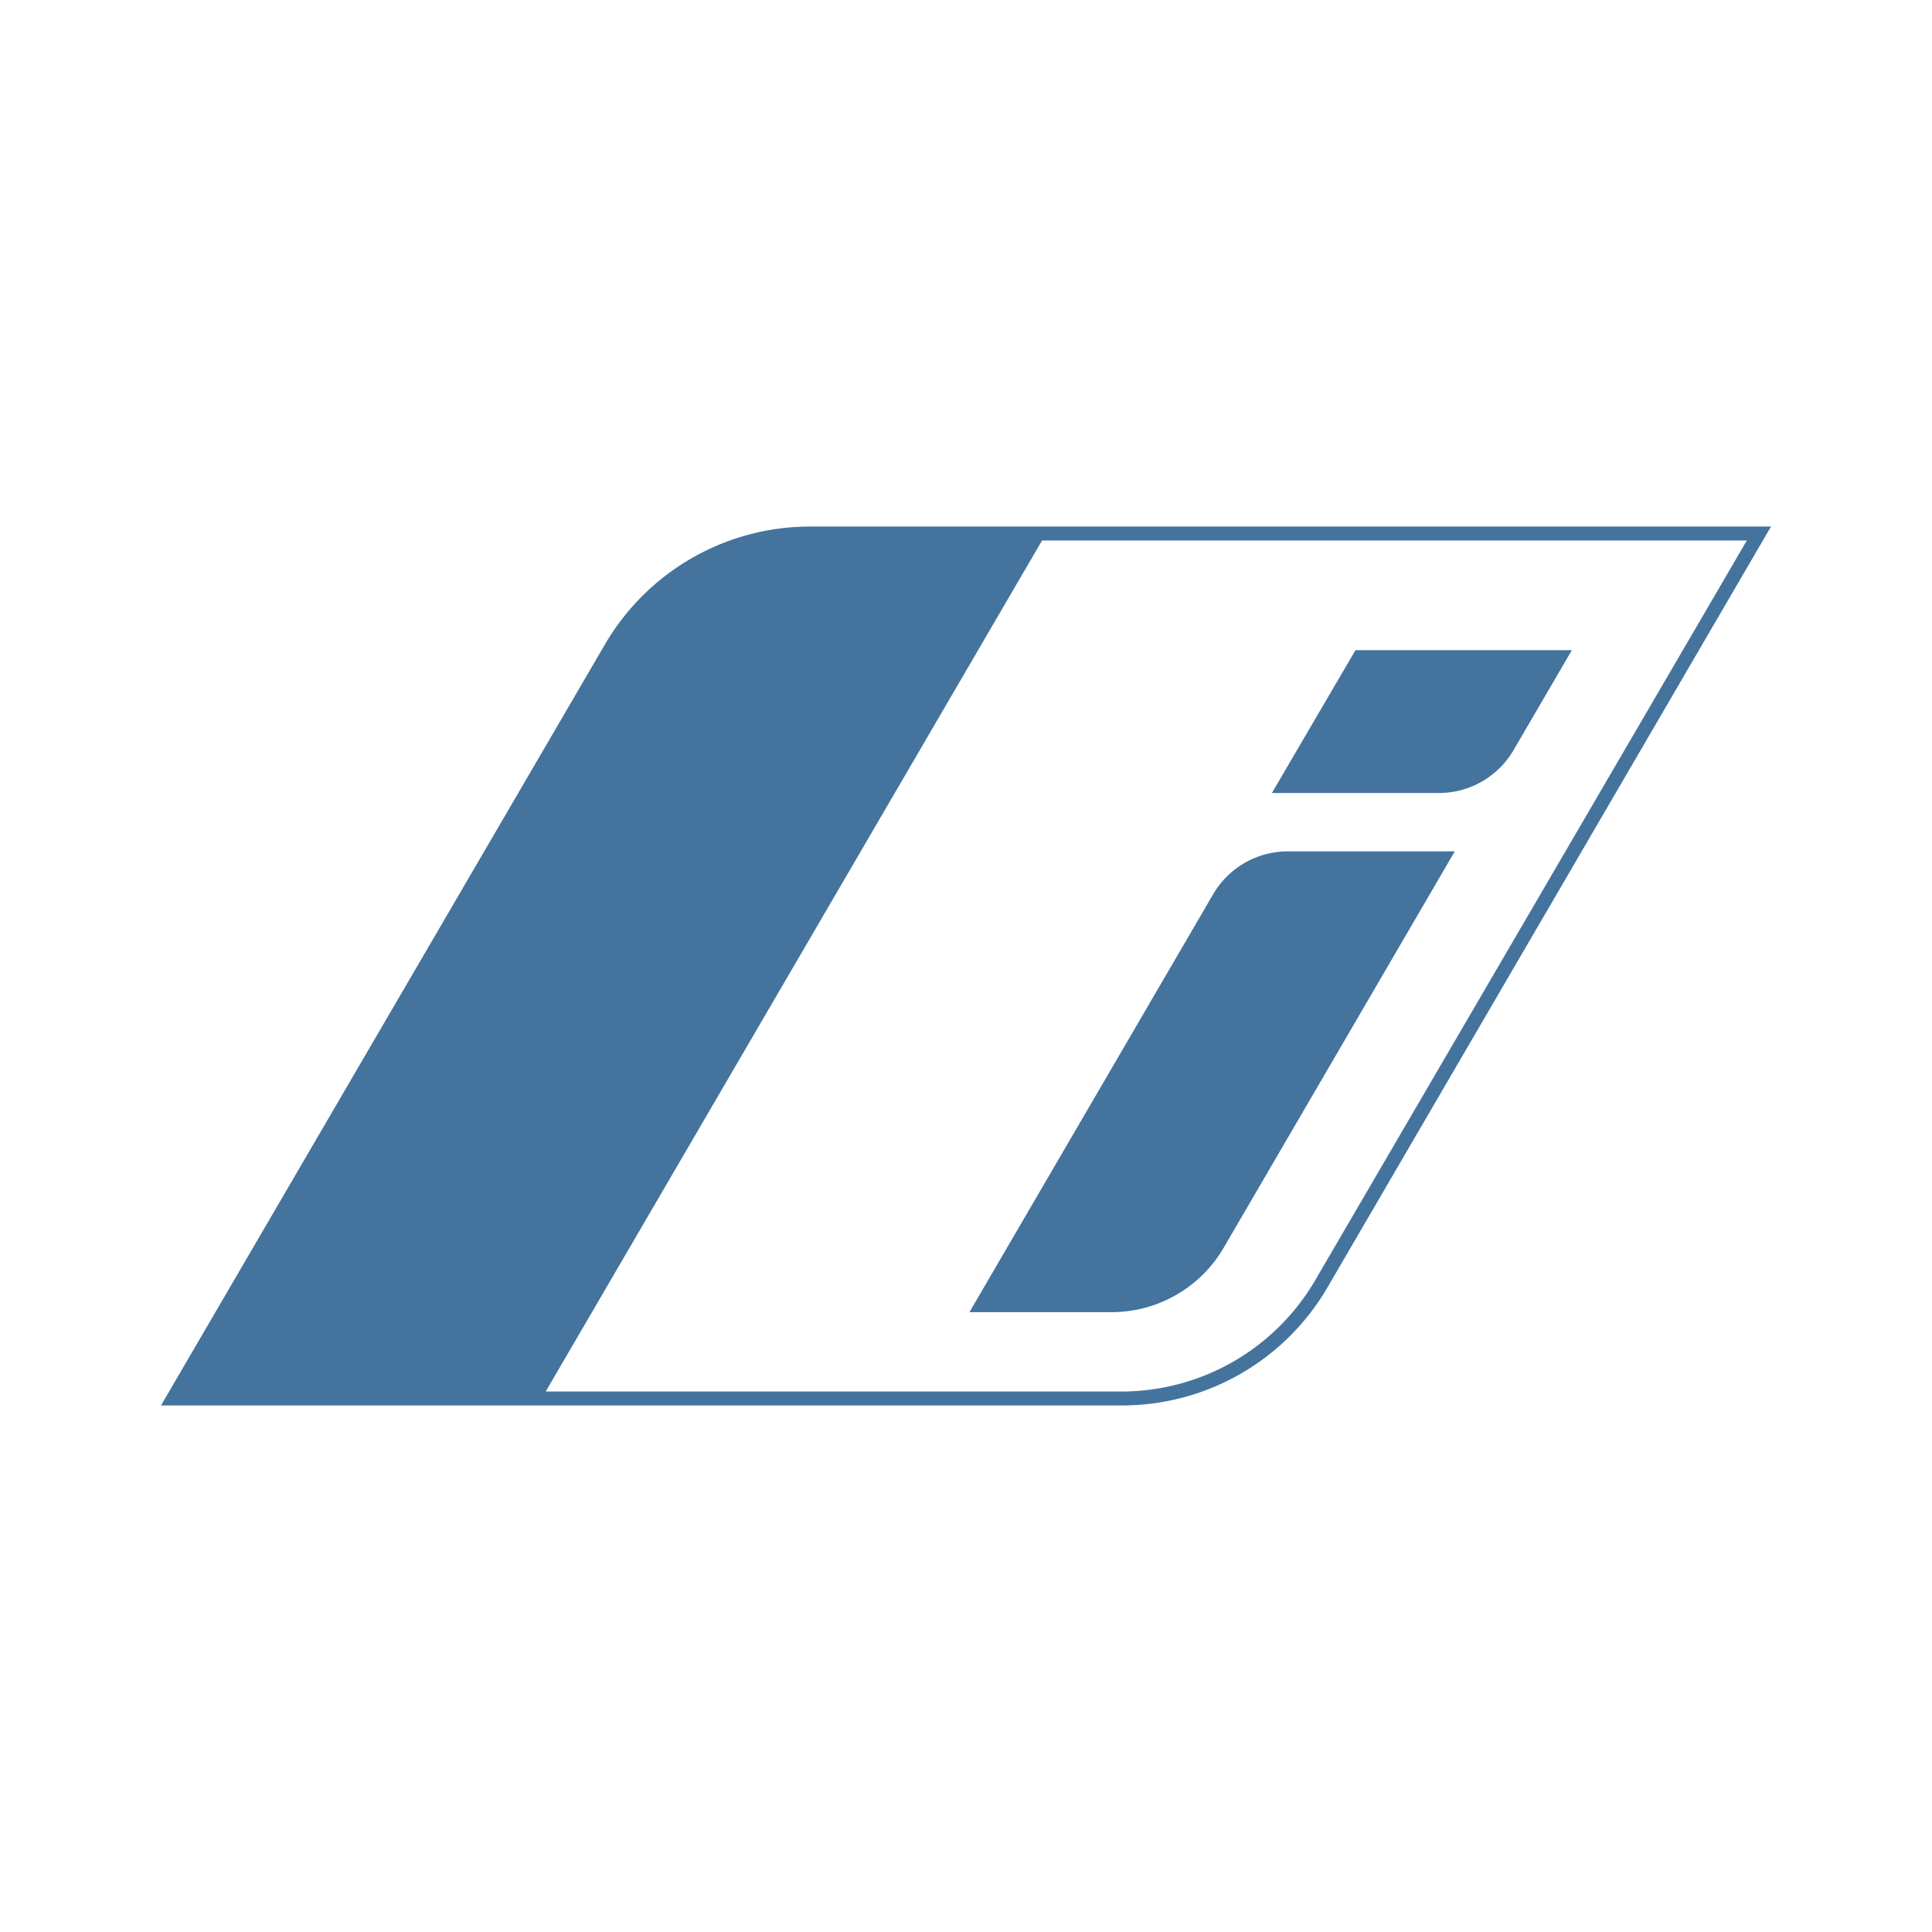 <?xml version="1.0" encoding="UTF-8"?>
<svg width="24px" fill="#44739e" height="24px" viewBox="0 0 24 24" version="1.1" xmlns="http://www.w3.org/2000/svg" xmlns:xlink="http://www.w3.org/1999/xlink">
            <path d="M 16.838,8.077 15.8,9.851 h 2.074 A 1.073,1.073 0 0 0 18.802,9.318 L 19.526,8.077 Z M 15.07,11.109 12.043,16.3 h 1.765 a 1.612,1.612 0 0 0 1.393,-0.8 l 2.871,-4.924 H 16 a 1.074,1.074 0 0 0 -0.93,0.533 z M 13.046,6.541 H 10.064 A 2.95,2.95 0 0 0 7.515,8.005 L 2,17.459 H 13.936 A 2.953,2.953 0 0 0 16.486,16 L 22,6.541 Z m 3.29,9.366 a 2.789,2.789 0 0 1 -2.4,1.379 H 6.779 L 12.945,6.714 H 21.7 Z"/>

</svg>